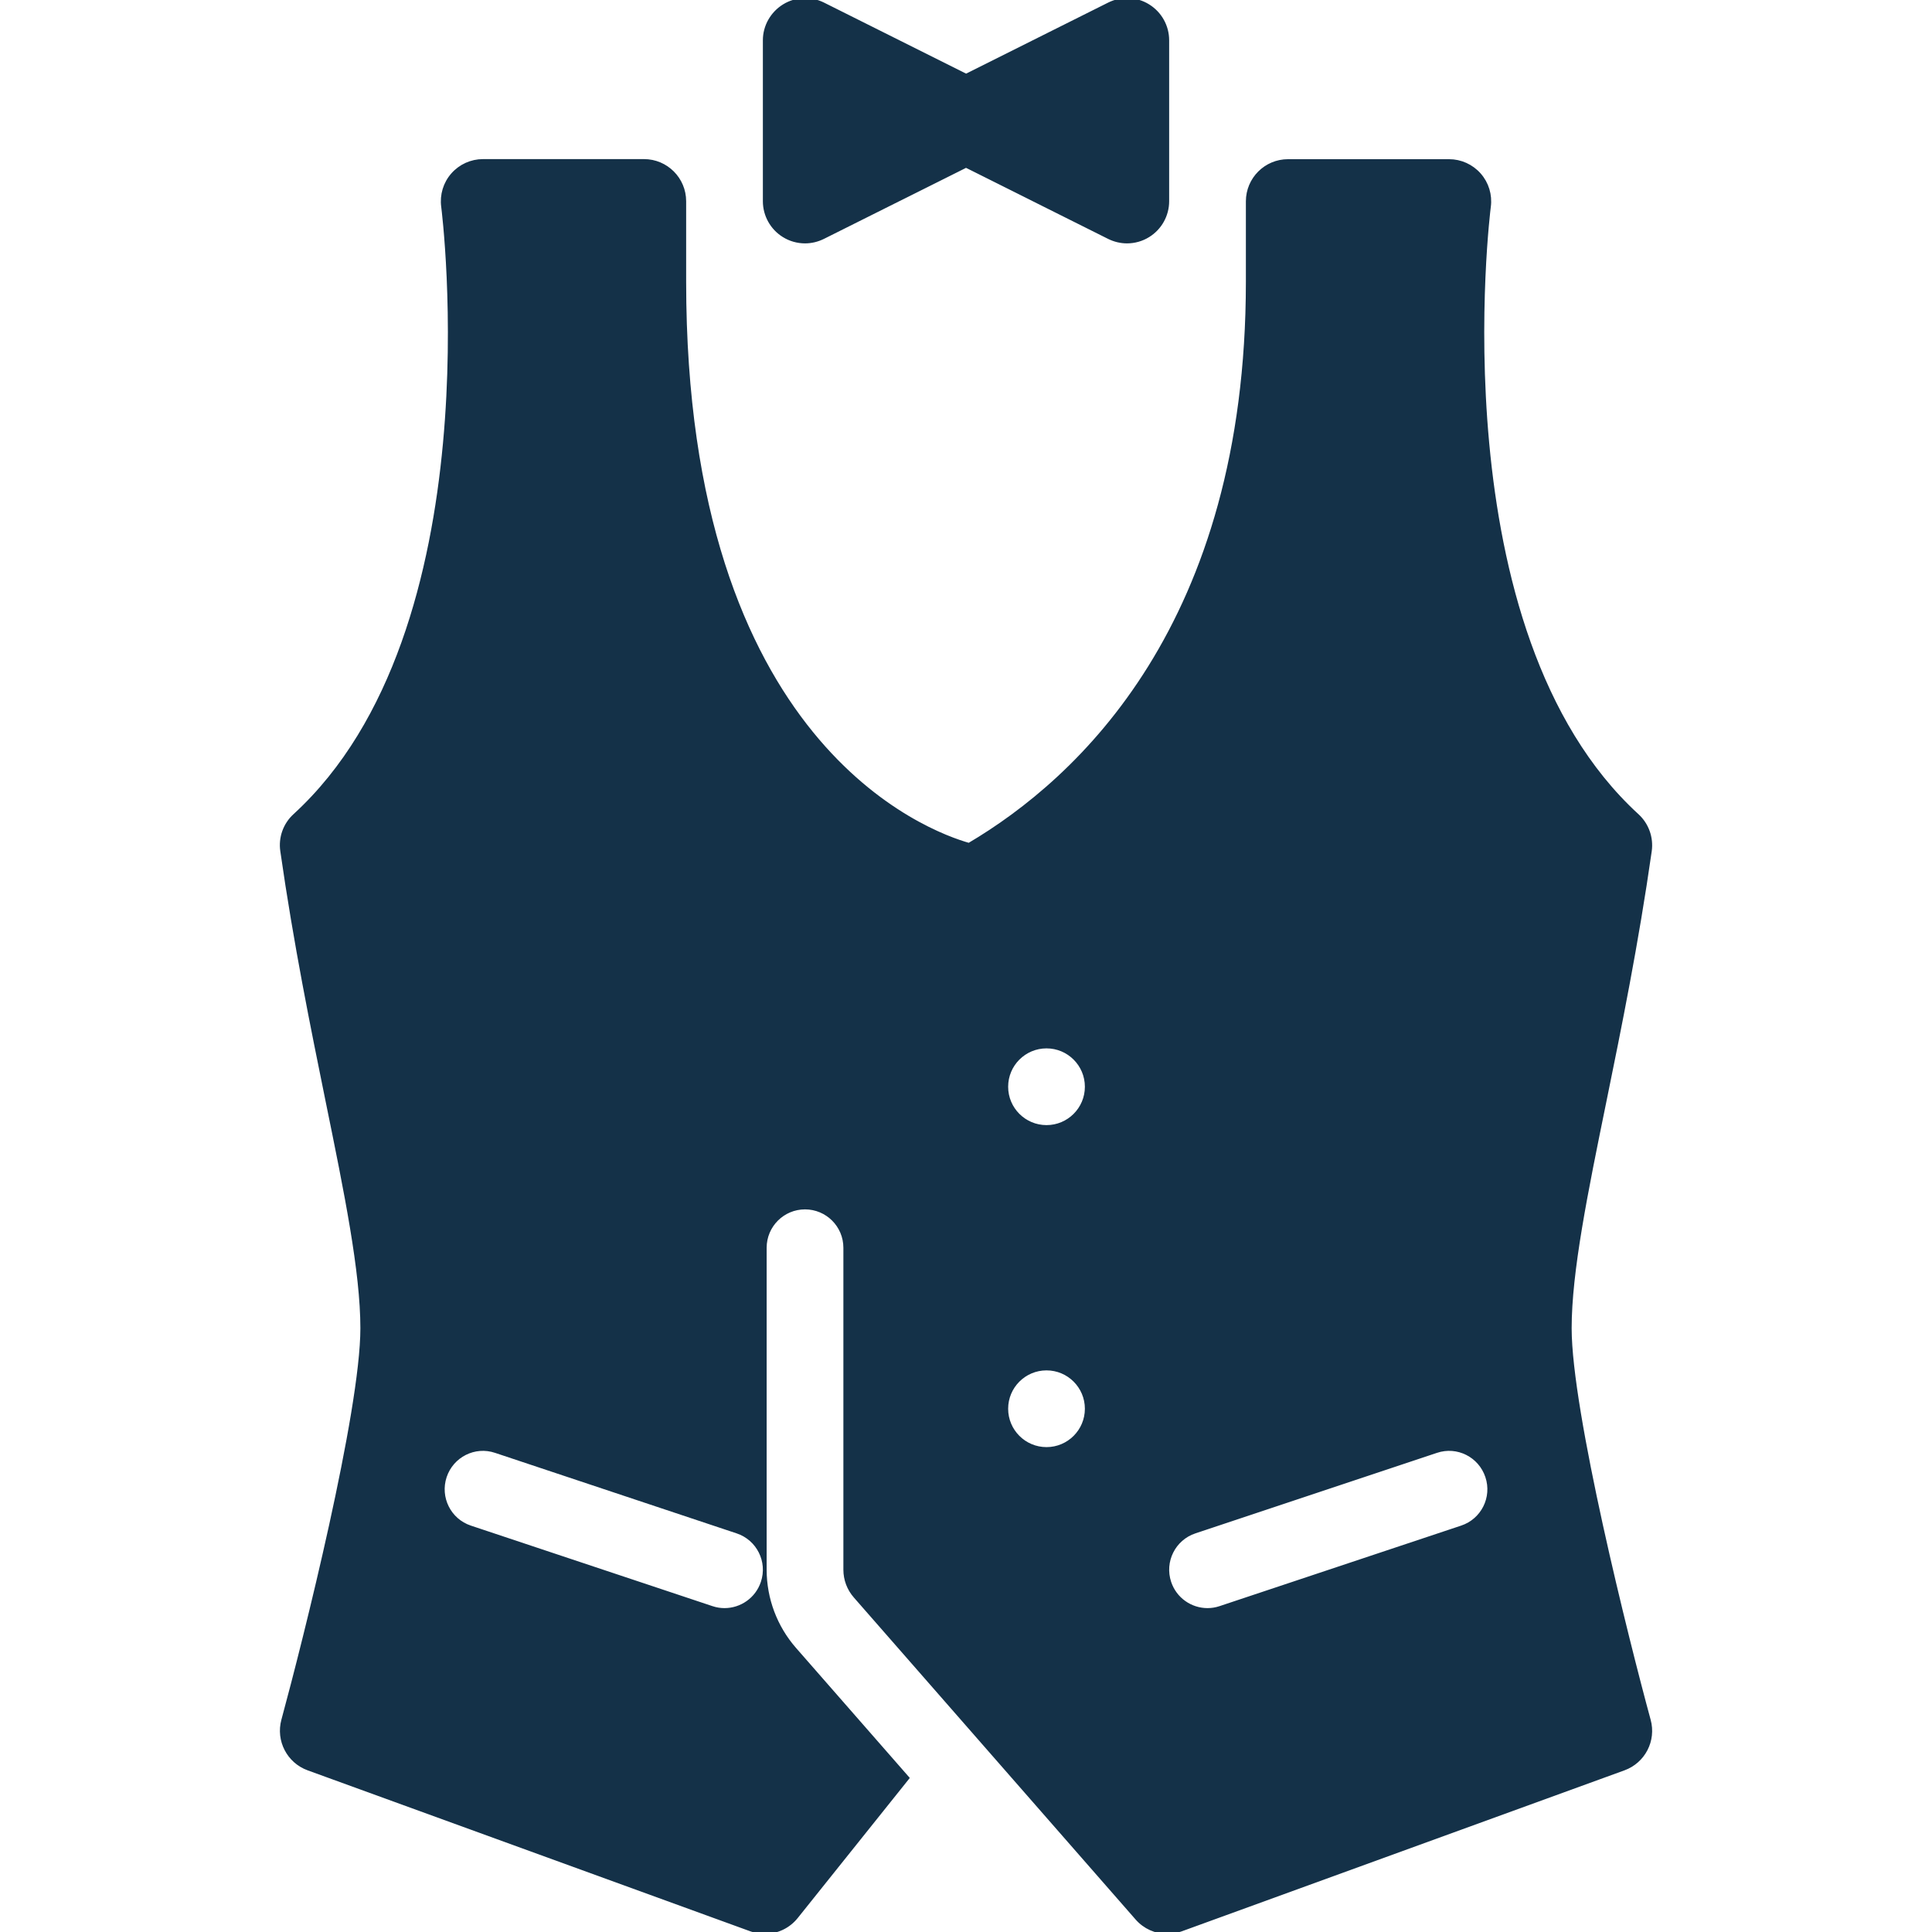 <!DOCTYPE svg PUBLIC "-//W3C//DTD SVG 1.1//EN" "http://www.w3.org/Graphics/SVG/1.1/DTD/svg11.dtd">
<!-- Uploaded to: SVG Repo, www.svgrepo.com, Transformed by: SVG Repo Mixer Tools -->
<svg fill="#143148" height="800px" width="800px" version="1.1" id="Layer_1" xmlns="http://www.w3.org/2000/svg" xmlns:xlink="http://www.w3.org/1999/xlink" viewBox="0 0 511.997 511.997" xml:space="preserve" stroke="#143148">
<g id="SVGRepo_bgCarrier" stroke-width="0"/>
<g id="SVGRepo_tracerCarrier" stroke-linecap="round" stroke-linejoin="round"/>
<g id="SVGRepo_iconCarrier"> <g> <g> <g> <path d="M207.724,62.397c1.707,1.067,3.669,1.6,5.611,1.6c1.643,0,3.264-0.384,4.779-1.131l37.888-18.944l37.888,18.944 c1.515,0.747,3.136,1.131,4.779,1.131c1.941,0,3.904-0.533,5.611-1.6c3.136-1.941,5.056-5.376,5.056-9.067V10.663 c0-3.691-1.92-7.125-5.056-9.067c-3.136-1.963-7.083-2.112-10.368-0.469l-37.888,18.944L218.135,1.127 c-3.307-1.643-7.232-1.472-10.368,0.469c-3.136,1.941-5.099,5.376-5.099,9.067V53.33 C202.668,57.021,204.588,60.455,207.724,62.397z"/> <path d="M436.951,455.869c-5.824-21.376-20.949-81.707-20.949-103.872c0-15.019,4.267-35.947,9.216-60.16 c3.989-19.541,8.491-41.685,12.011-66.325c0.491-3.499-0.768-6.997-3.349-9.365c-53.376-48.896-39.445-160.299-39.296-161.408 c0.405-3.051-0.533-6.123-2.56-8.427c-2.027-2.304-4.949-3.627-8.021-3.627h-42.667c-5.888,0-10.667,4.779-10.667,10.667v21.333 c0,90.731-44.587,131.925-73.877,149.205c-10.752-3.029-75.456-26.197-75.456-149.227V53.33c0-5.888-4.779-10.667-10.667-10.667 h-42.667c-3.072,0-5.995,1.323-8.021,3.627c-2.027,2.304-2.965,5.376-2.56,8.448c0.149,1.109,14.208,112.384-39.296,161.387 c-2.603,2.368-3.861,5.888-3.349,9.365c3.52,24.64,8.043,46.784,12.011,66.325c4.949,24.235,9.216,45.163,9.216,60.181 c0,22.165-15.125,82.475-20.949,103.872c-1.451,5.355,1.429,10.923,6.656,12.821l117.333,42.667 c1.173,0.427,2.411,0.64,3.627,0.64c3.179,0,6.251-1.408,8.341-4.011l29.44-36.8l-29.867-34.133 c-5.099-5.824-7.915-13.312-7.915-21.056v-85.333c0-5.888,4.779-10.667,10.667-10.667s10.667,4.779,10.667,10.667v85.333 c0,2.581,0.939,5.077,2.645,7.019l74.667,85.333c2.069,2.368,4.992,3.648,8.021,3.648c1.216,0,2.453-0.213,3.648-0.64 l117.333-42.667C435.543,466.791,438.423,461.223,436.951,455.869z M202.113,419.367c-1.493,4.48-5.653,7.296-10.112,7.296 c-1.109,0-2.24-0.171-3.371-0.555l-64-21.333c-5.589-1.856-8.597-7.893-6.741-13.483c1.856-5.568,7.872-8.64,13.483-6.741 l64,21.333C200.961,407.741,203.991,413.778,202.113,419.367z M277.335,383.997c-5.888,0-10.667-4.779-10.667-10.667 c0-5.888,4.779-10.667,10.667-10.667s10.667,4.779,10.667,10.667C288.001,379.218,283.223,383.997,277.335,383.997z M277.335,298.663c-5.888,0-10.667-4.779-10.667-10.667s4.779-10.667,10.667-10.667s10.667,4.779,10.667,10.667 S283.223,298.663,277.335,298.663z M387.372,404.775l-64,21.333c-1.131,0.384-2.261,0.555-3.371,0.555 c-4.459,0-8.619-2.816-10.112-7.296c-1.856-5.589,1.152-11.627,6.741-13.483l64-21.333c5.632-1.899,11.627,1.173,13.483,6.741 C395.991,396.882,392.961,402.919,387.372,404.775z"/> </g> </g> </g> </g>
</svg>